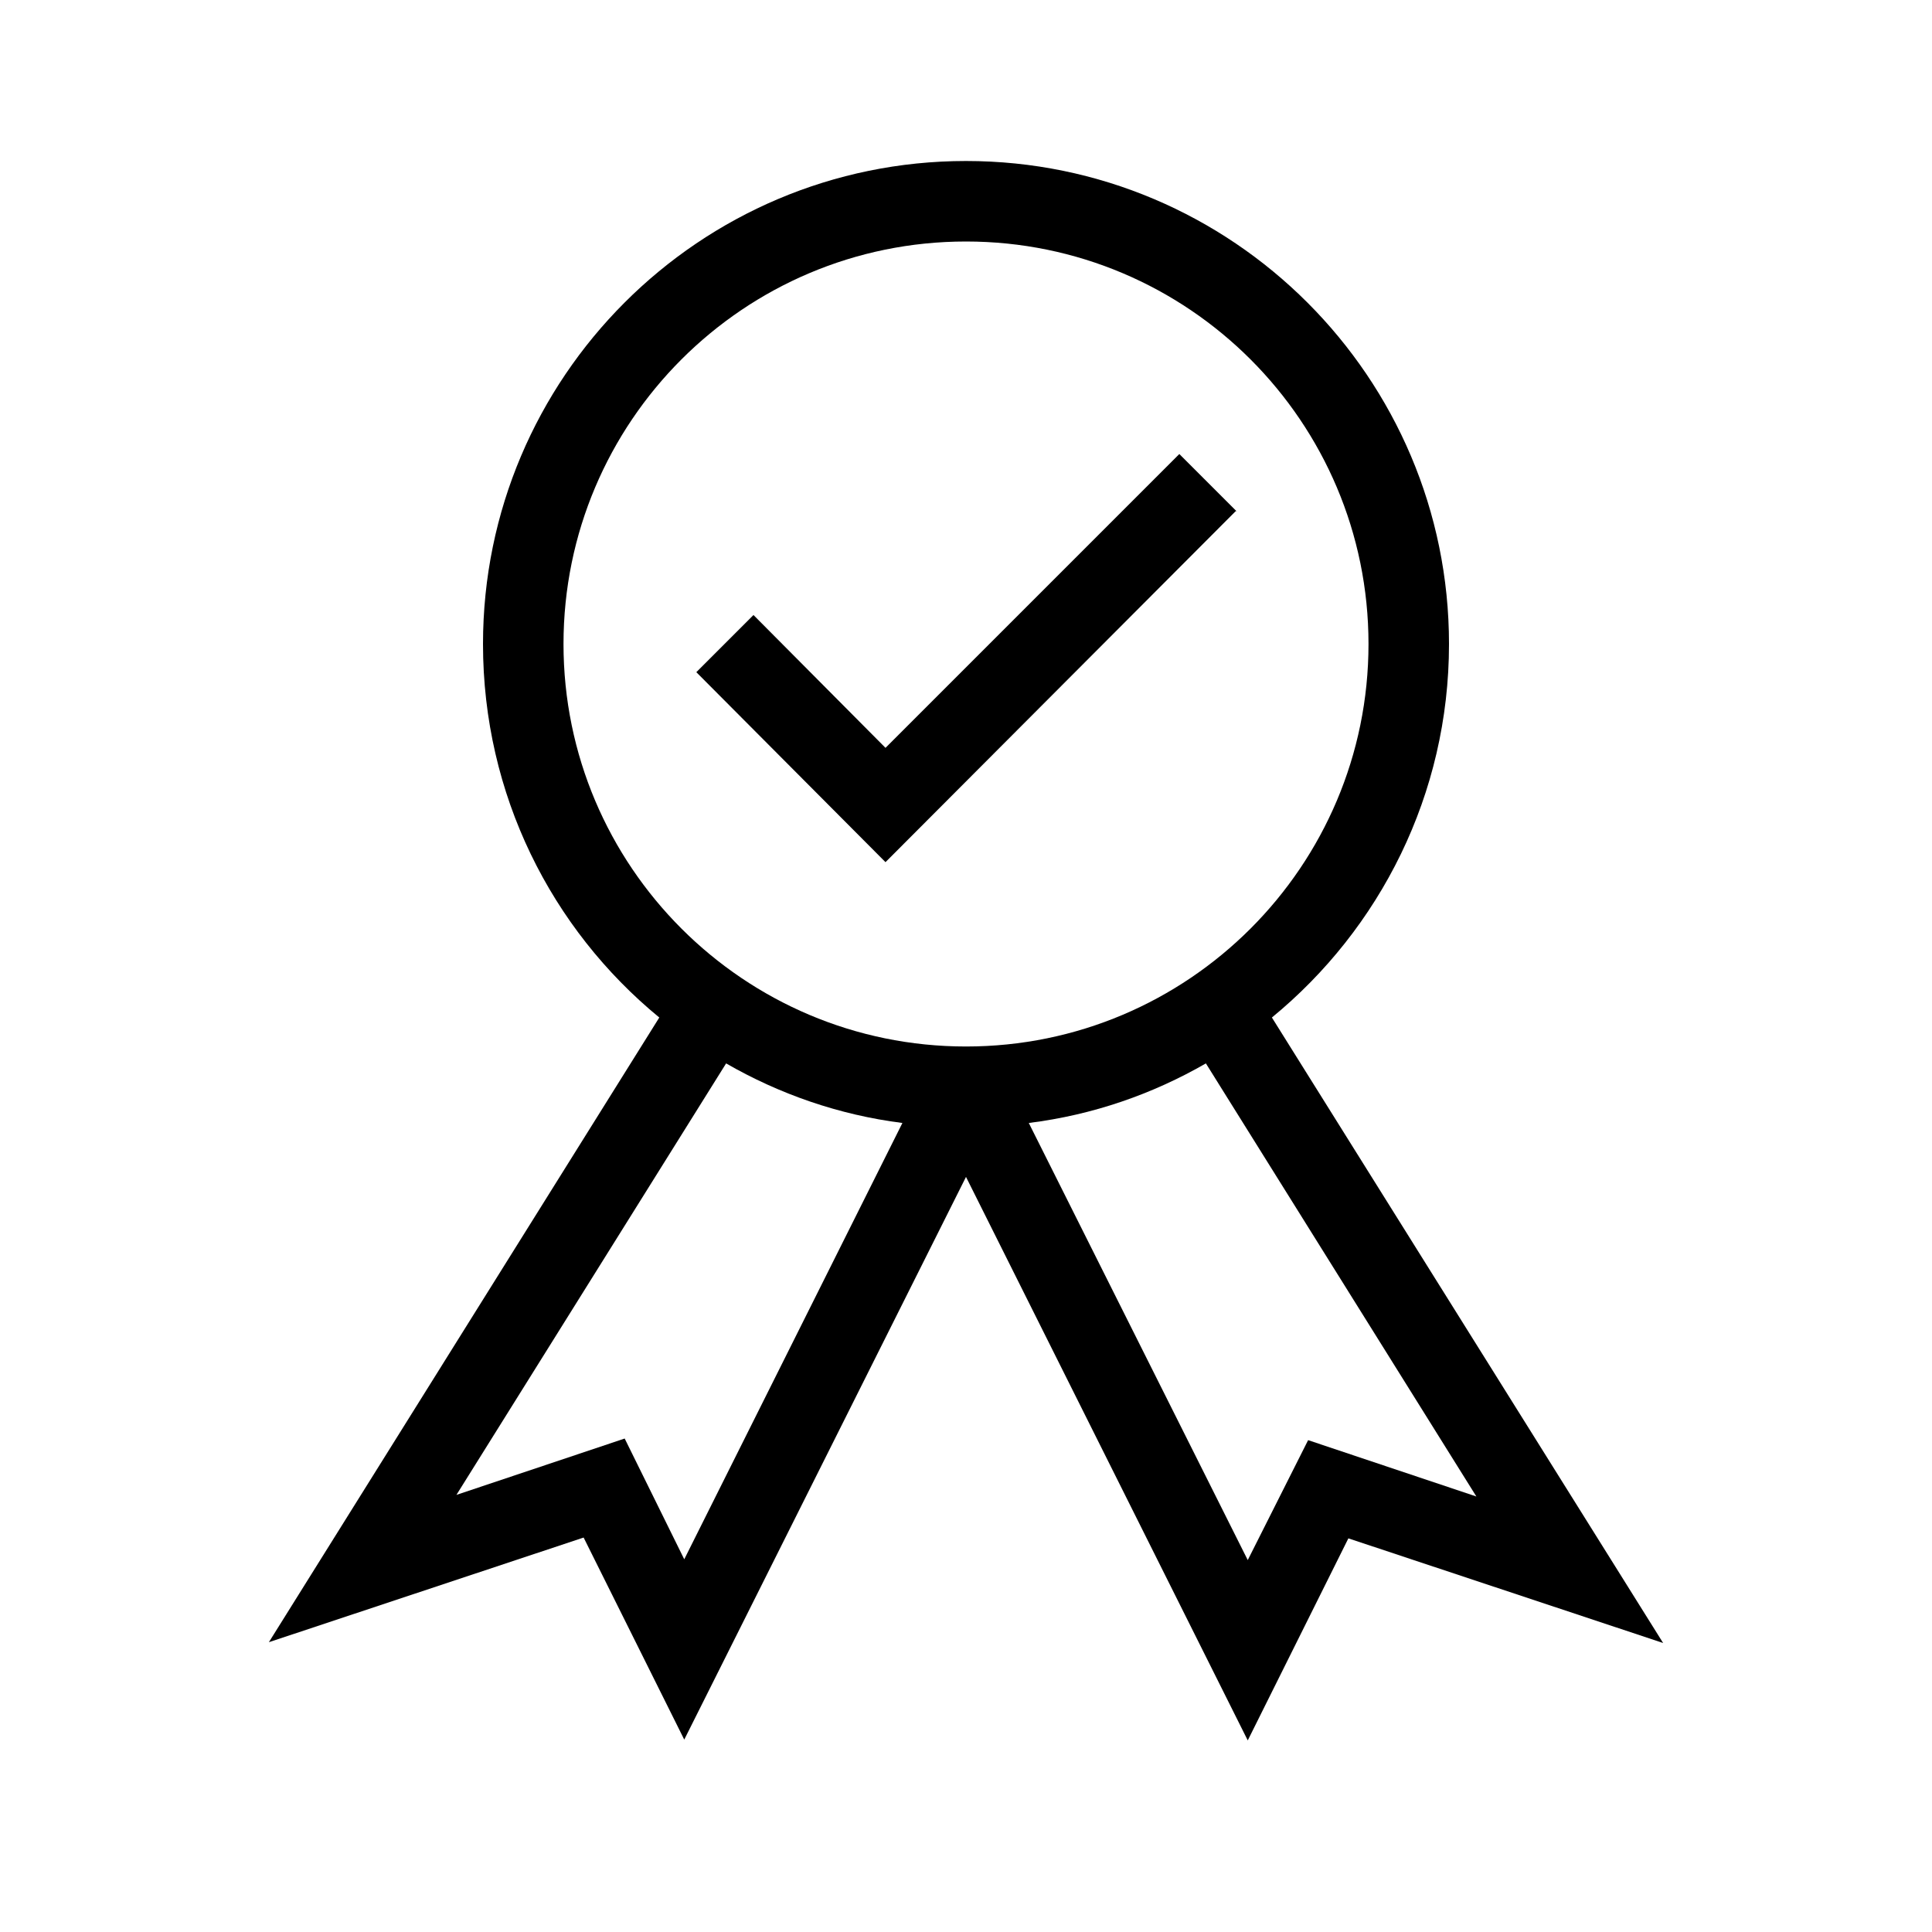 <svg width="24" height="24" xmlns="http://www.w3.org/2000/svg"><path fill-rule="evenodd" clip-rule="evenodd" d="m7,8c0-2.76,2.24-5,5-5,2.76,0,5,2.24,5,5,0,2.76-2.24,5-5,5-2.76,0-5-2.24-5-5zM12,2C8.69,2,6,4.69,6,8c0,1.87.85,3.54,2.19,4.64L3.34,20.4l3.91-1.3,1.25,2.51,3.5-6.99L15.5,21.62l1.25-2.51,3.91,1.3-4.86-7.77C17.14,11.54,18,9.87,18,8c0-3.31-2.69-6-6-6zm-.79,11.95c-.79-.1-1.53-.36-2.19-.74l-3.35,5.36,2.09-.7L8.5,19.37l2.71-5.42zm3.77-.74c-.66.38-1.4.64-2.2.74L15.5,19.38l.75-1.49,2.09.7-3.36-5.38zm.37-6.86L11,10.71,8.65,8.35l.71-.71L11,9.29l3.65-3.65.71.71z"/></svg>